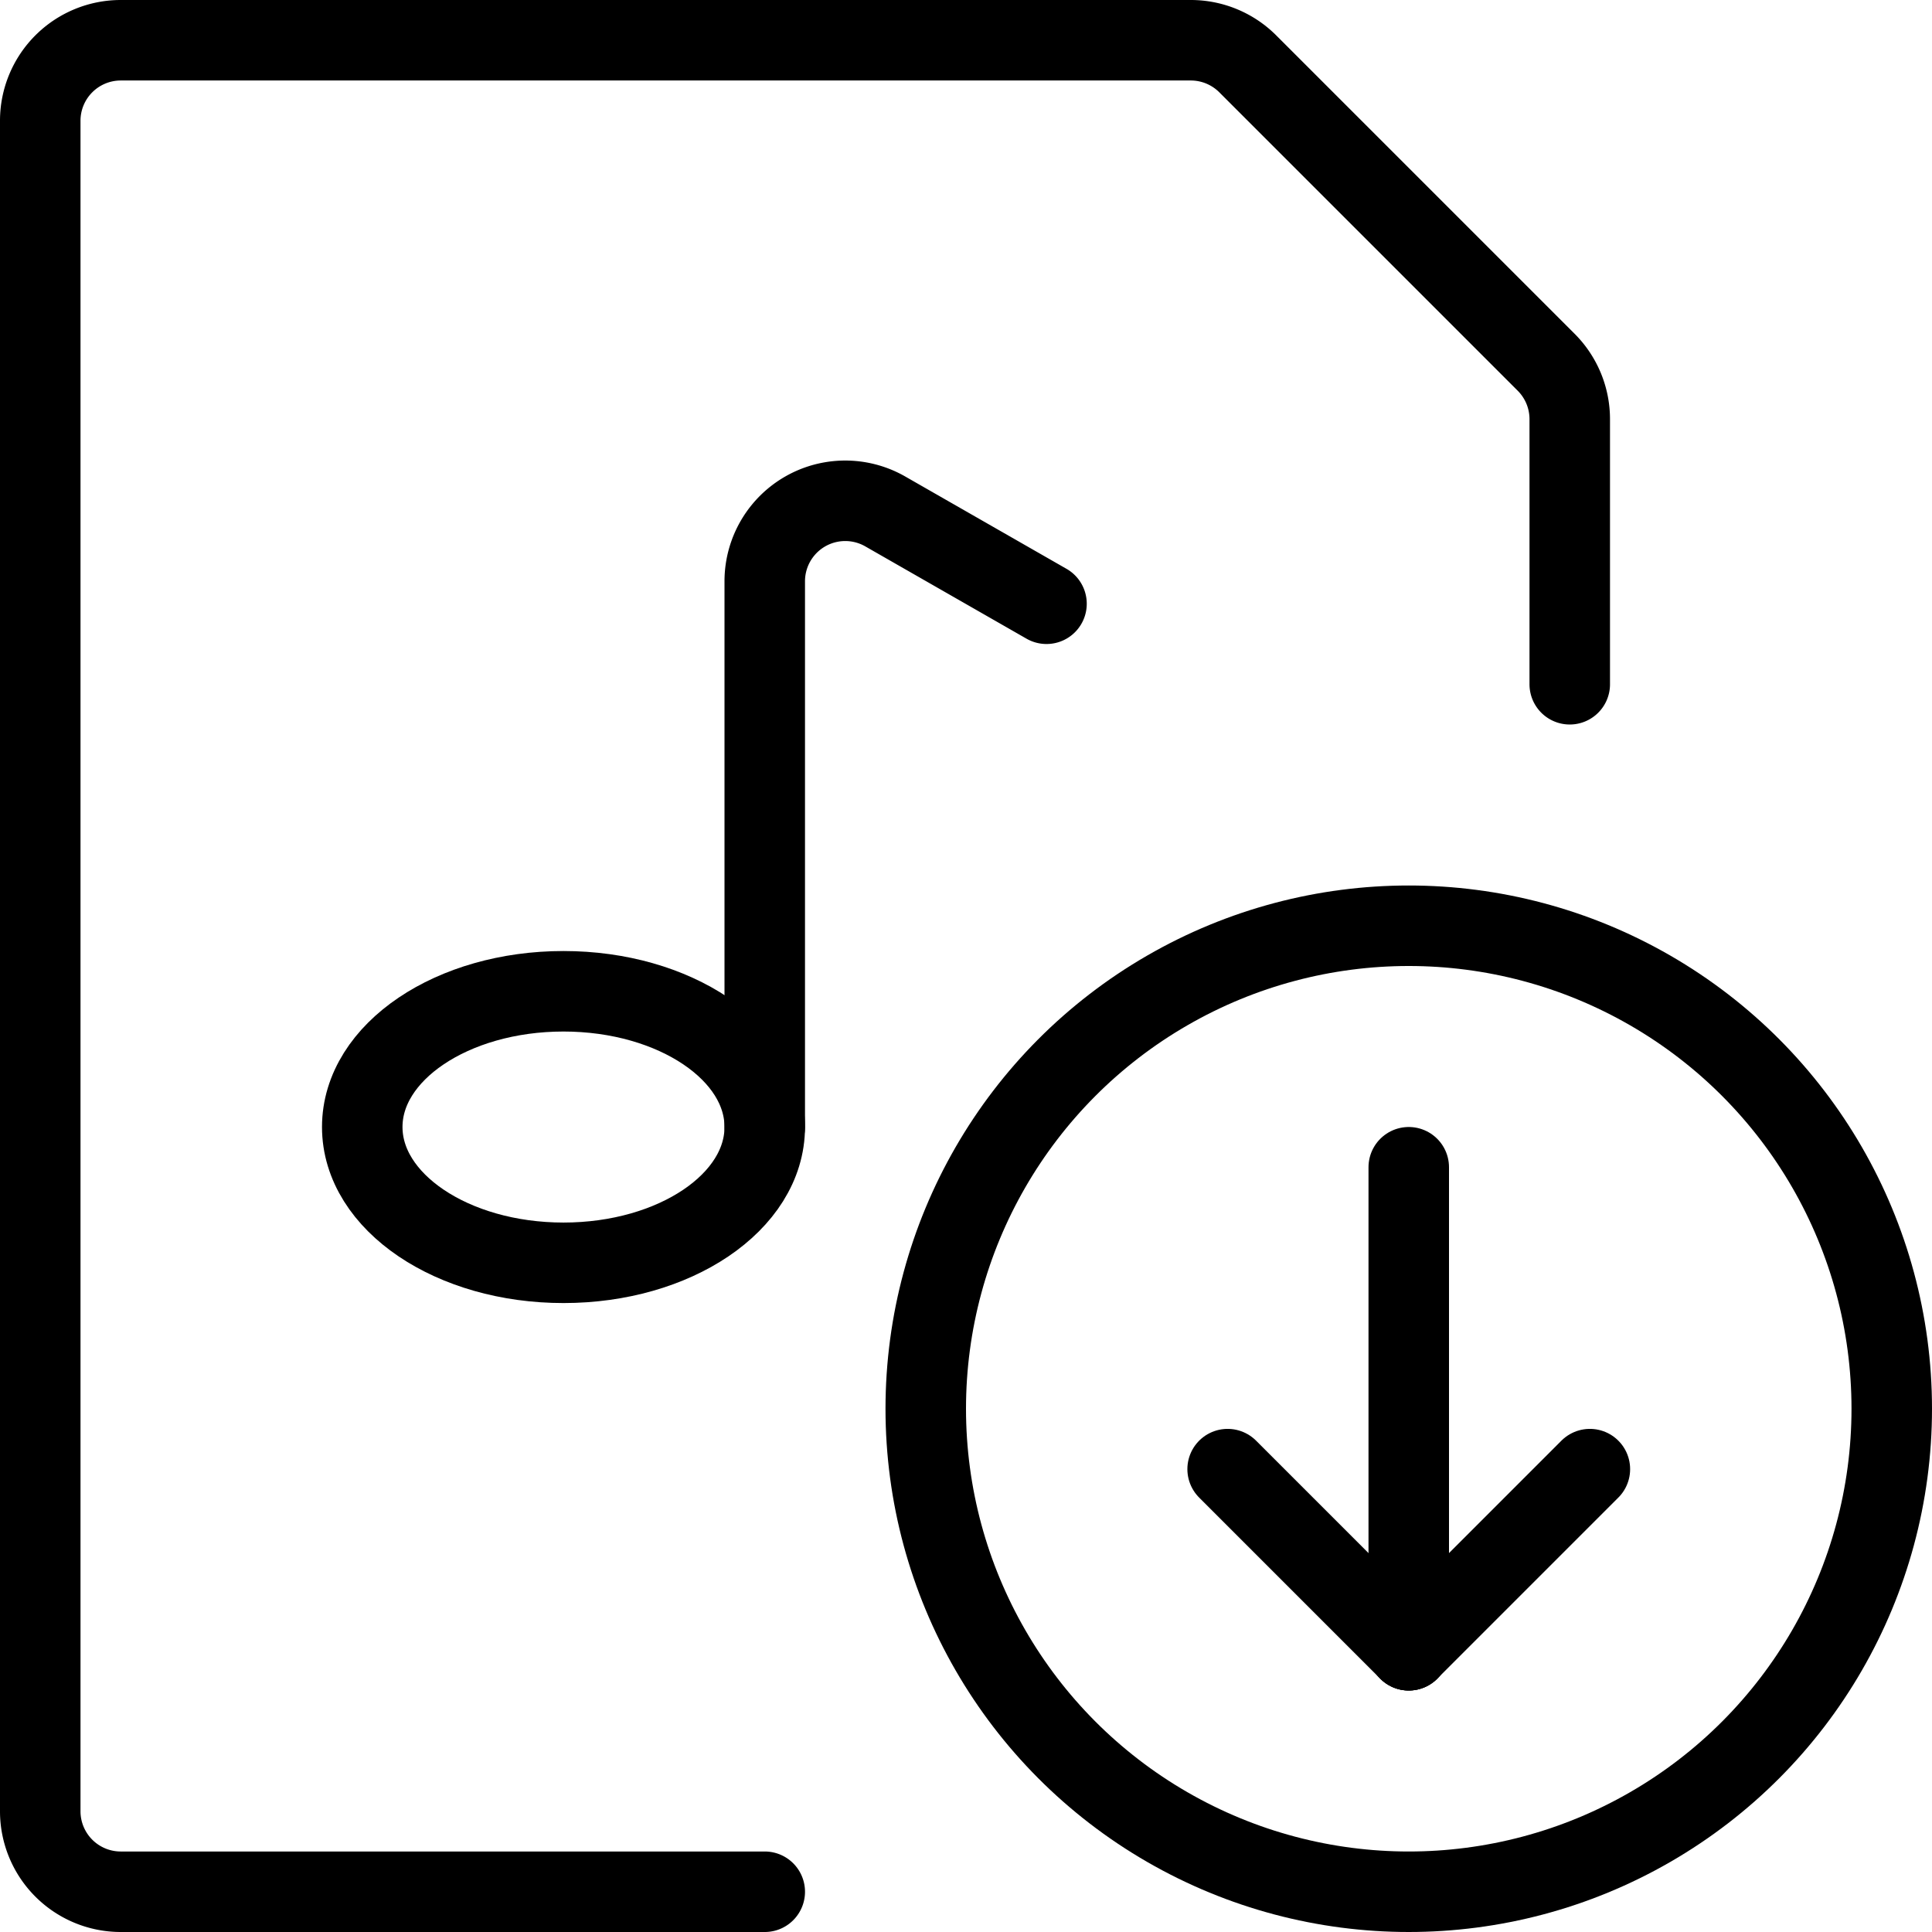 <svg xmlns="http://www.w3.org/2000/svg" viewBox="0 0 24 24"><defs><style>.a{fill:none;stroke:currentColor;stroke-linecap:round;stroke-linejoin:round;}</style></defs><title>audio-file-download</title><path class="a" d="M9.5,23.5h-8a1,1,0,0,1-1-1V1.5a1,1,0,0,1,1-1H14.793A1,1,0,0,1,15.5.793L19.207,4.5a1,1,0,0,1,.293.707V8.5"/><path class="a" d="M9.5,14c0,.933-1.119,1.687-2.5,1.687S4.5,14.933,4.5,14,5.619,12.314,7,12.314,9.5,13.068,9.5,14Z"/><path class="a" d="M9.5,14V7.223A1,1,0,0,1,11,6.355L13,7.5"/><circle class="a" cx="17.5" cy="17.5" r="6"/><line class="a" x1="17.5" y1="14.5" x2="17.5" y2="20.5"/><line class="a" x1="17.5" y1="20.5" x2="15.25" y2="18.25"/><line class="a" x1="17.5" y1="20.5" x2="19.75" y2="18.25"/></svg>